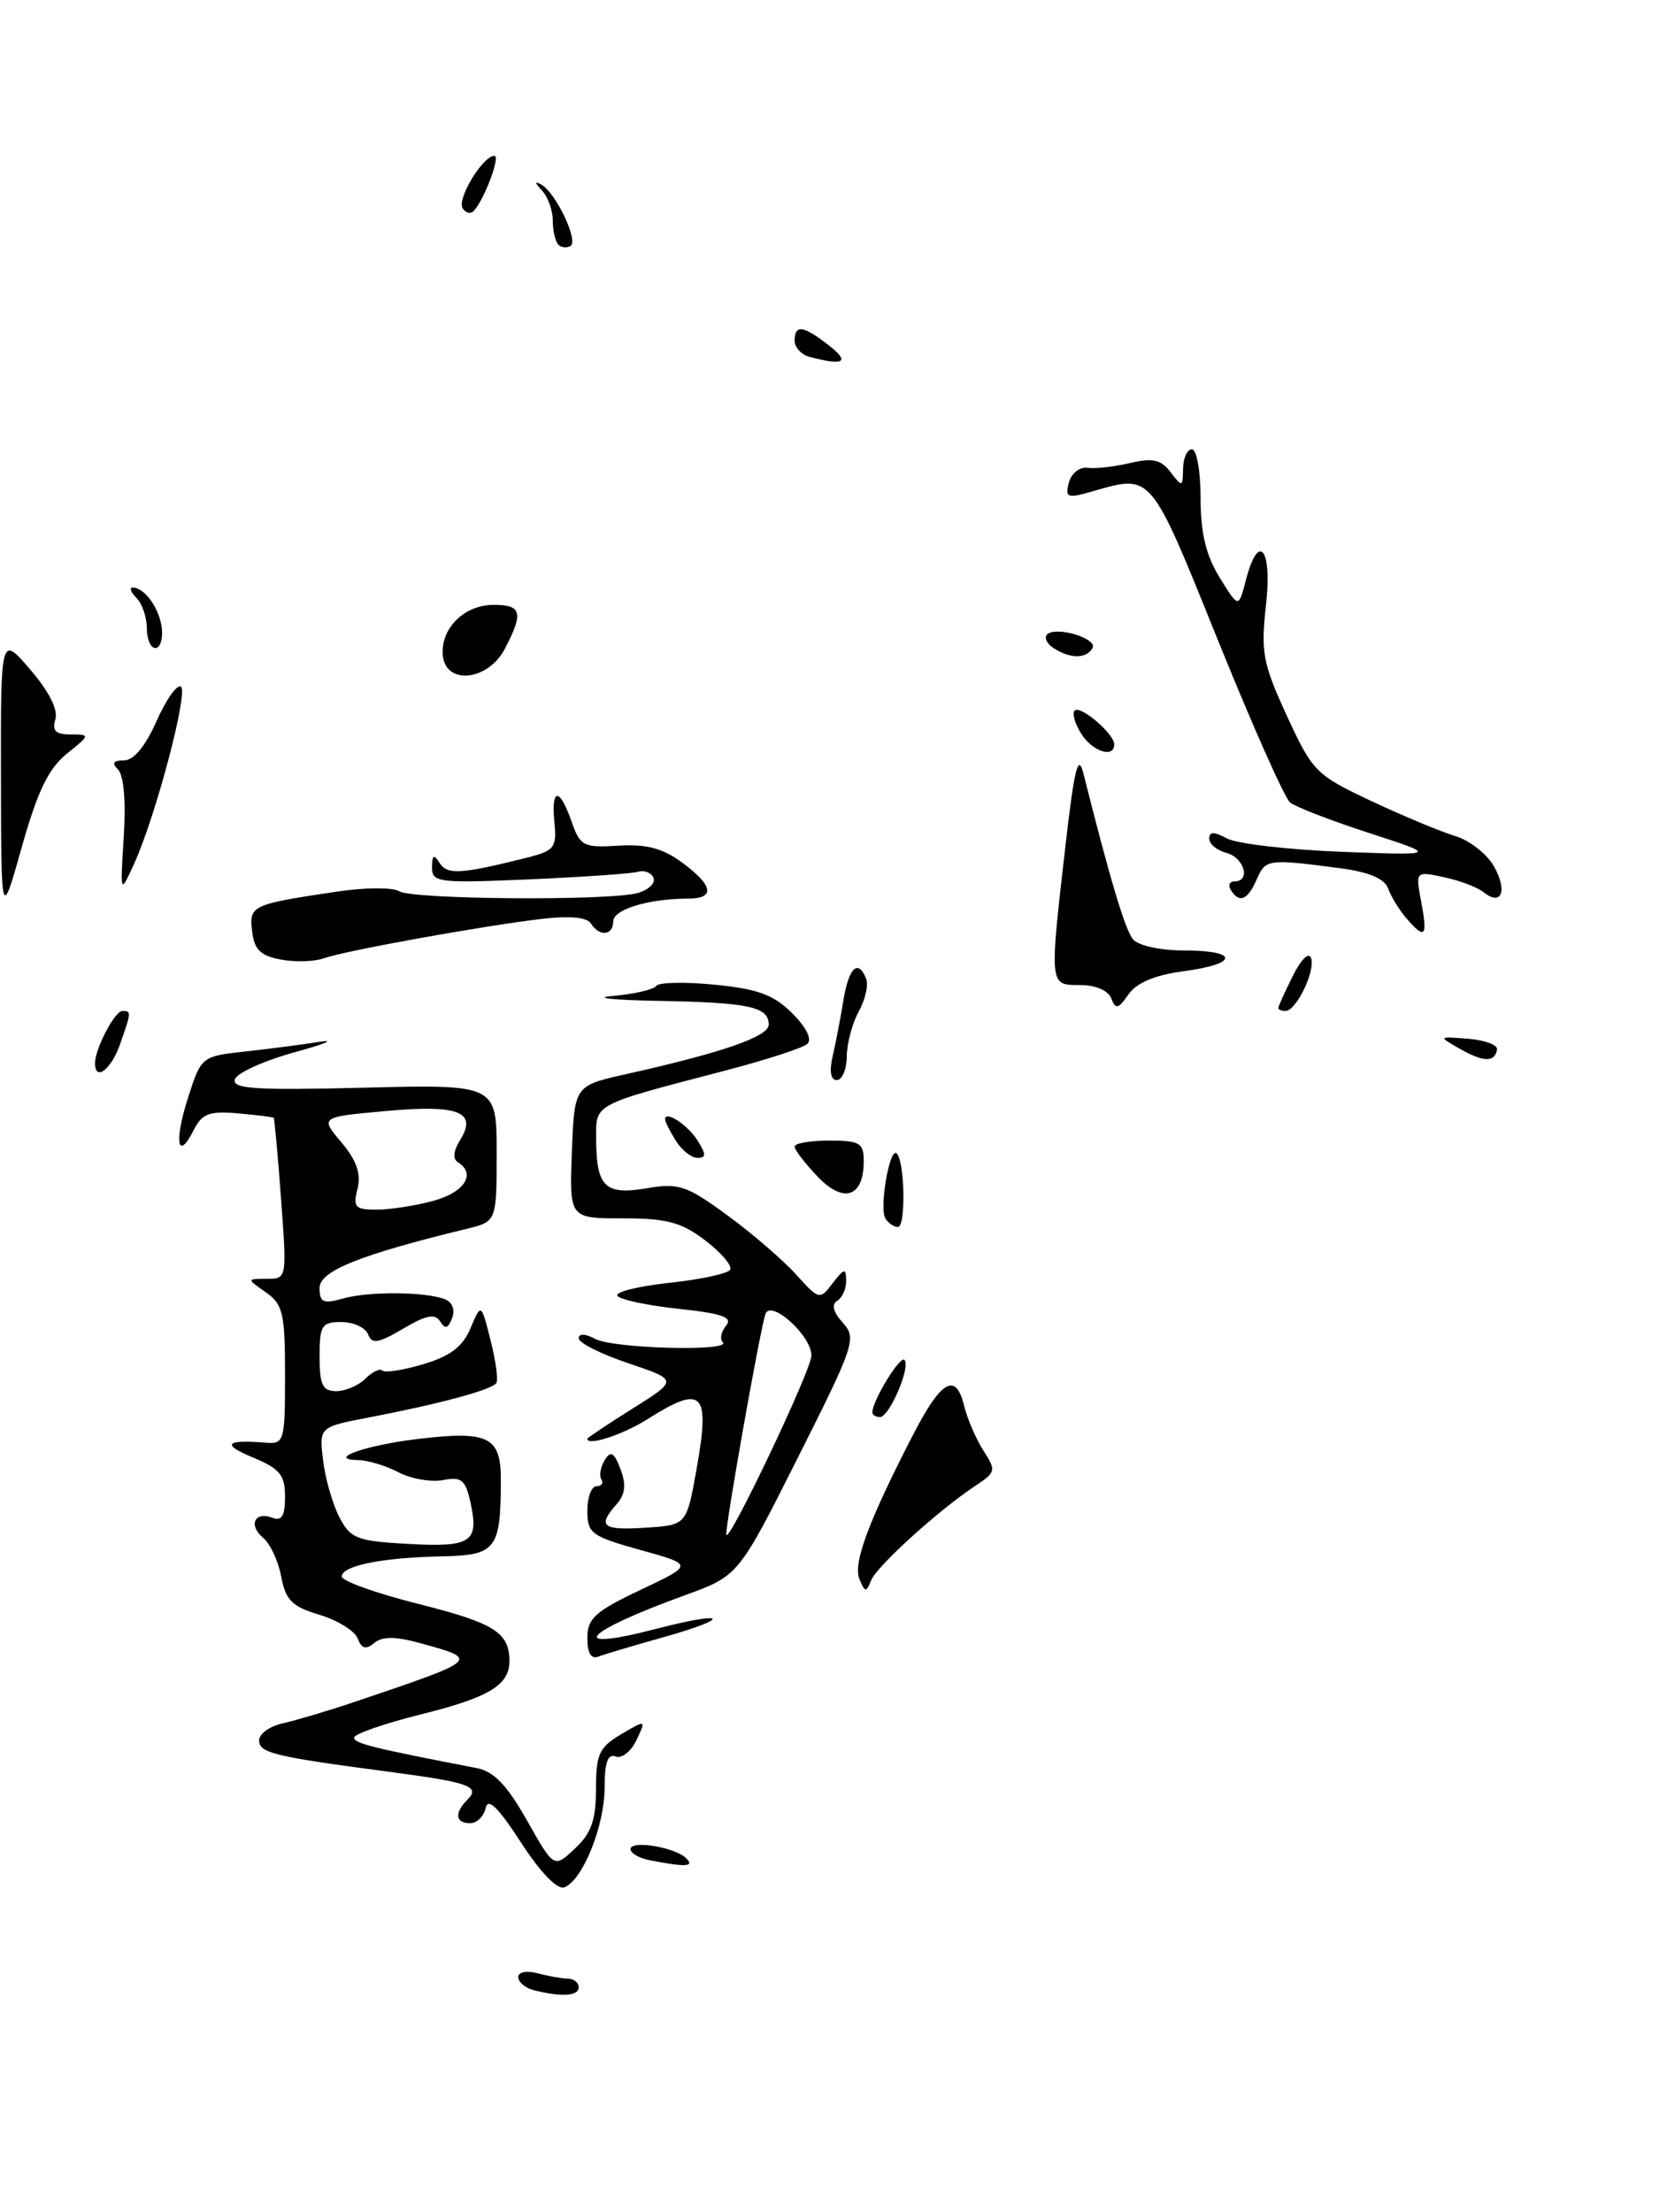 <?xml version="1.0" encoding="UTF-8" standalone="no"?>
<!DOCTYPE svg PUBLIC "-//W3C//DTD SVG 1.1//EN" "http://www.w3.org/Graphics/SVG/1.1/DTD/svg11.dtd" >
<svg xmlns="http://www.w3.org/2000/svg" xmlns:xlink="http://www.w3.org/1999/xlink" version="1.1" viewBox="0 0 193 256">
 <g >
 <path fill="currentColor"
d=" M 58.47 75.05 C 60.63 70.89 60.40 70.00 57.15 70.00 C 53.77 70.00 51.03 72.69 51.26 75.78 C 51.53 79.34 56.52 78.83 58.47 75.05 Z  M 61.75 230.31 C 60.79 230.06 60.00 229.38 60.00 228.81 C 60.00 228.22 60.97 228.03 62.25 228.37 C 63.49 228.70 65.06 228.98 65.75 228.99 C 66.44 228.99 67.00 229.45 67.00 230.00 C 67.00 231.02 64.92 231.14 61.75 230.31 Z  M 60.31 213.22 C 57.67 209.15 56.49 208.00 56.23 209.25 C 56.02 210.21 55.21 211.00 54.43 211.00 C 52.73 211.00 52.58 209.82 54.09 208.31 C 55.66 206.74 54.41 206.28 44.97 205.04 C 31.67 203.28 30.00 202.87 30.00 201.41 C 30.00 200.65 31.24 199.77 32.75 199.44 C 34.26 199.10 37.98 198.00 41.00 196.98 C 55.65 192.03 55.61 192.07 48.57 190.14 C 45.75 189.37 44.26 189.37 43.33 190.14 C 42.36 190.95 41.87 190.81 41.41 189.62 C 41.07 188.74 39.08 187.50 36.98 186.88 C 33.81 185.93 33.07 185.19 32.56 182.47 C 32.22 180.67 31.29 178.65 30.48 177.99 C 28.72 176.53 29.47 174.86 31.53 175.65 C 32.62 176.07 33.00 175.44 33.00 173.21 C 33.00 170.69 32.40 169.97 29.25 168.66 C 25.61 167.15 26.11 166.59 30.75 166.96 C 32.91 167.14 33.00 166.83 33.00 159.13 C 33.00 151.98 32.76 150.95 30.78 149.56 C 28.55 148.00 28.55 148.00 30.89 148.00 C 33.22 148.00 33.22 147.97 32.54 138.77 C 32.17 133.69 31.78 129.46 31.68 129.36 C 31.58 129.27 29.72 129.04 27.54 128.85 C 24.25 128.56 23.39 128.88 22.45 130.74 C 20.56 134.50 20.12 132.19 21.76 127.07 C 23.29 122.27 23.33 122.25 28.40 121.69 C 31.21 121.38 35.08 120.88 37.00 120.57 C 38.92 120.27 37.61 120.82 34.07 121.79 C 30.54 122.77 27.44 124.17 27.20 124.91 C 26.83 126.02 29.54 126.19 42.12 125.88 C 57.50 125.50 57.50 125.50 57.50 133.44 C 57.50 141.37 57.50 141.37 54.00 142.22 C 41.66 145.22 37.00 147.09 37.00 149.05 C 37.00 150.74 37.41 150.92 39.75 150.27 C 42.76 149.43 49.20 149.48 51.51 150.36 C 52.37 150.70 52.71 151.59 52.34 152.55 C 51.88 153.76 51.53 153.85 50.96 152.93 C 50.37 151.99 49.34 152.19 46.67 153.77 C 43.79 155.47 43.06 155.59 42.61 154.42 C 42.31 153.64 40.92 153.00 39.53 153.00 C 37.24 153.00 37.00 153.39 37.00 157.00 C 37.00 160.28 37.35 161.00 38.93 161.00 C 39.99 161.00 41.51 160.35 42.31 159.55 C 43.11 158.75 44.00 158.33 44.28 158.62 C 44.57 158.90 46.71 158.57 49.03 157.87 C 52.15 156.94 53.59 155.84 54.48 153.70 C 55.71 150.80 55.71 150.80 56.79 155.09 C 57.39 157.45 57.70 159.68 57.47 160.05 C 56.99 160.83 50.98 162.46 42.72 164.04 C 36.94 165.15 36.94 165.15 37.41 169.02 C 37.66 171.14 38.52 174.11 39.30 175.60 C 40.59 178.07 41.33 178.35 47.29 178.68 C 54.58 179.08 55.48 178.48 54.47 173.88 C 53.90 171.25 53.43 170.88 51.29 171.29 C 49.91 171.55 47.59 171.15 46.14 170.39 C 44.69 169.63 42.60 169.00 41.50 168.98 C 37.69 168.91 42.21 167.28 48.24 166.55 C 56.58 165.54 58.00 166.24 57.99 171.32 C 57.96 179.33 57.45 179.99 51.13 180.12 C 44.24 180.26 39.63 181.19 39.56 182.44 C 39.53 182.95 43.50 184.38 48.39 185.61 C 57.19 187.82 58.95 188.91 58.98 192.18 C 59.01 195.01 56.66 196.44 48.67 198.42 C 44.45 199.48 41.00 200.68 41.00 201.10 C 41.00 201.77 43.20 202.31 55.19 204.62 C 57.18 205.00 58.70 206.59 61.01 210.68 C 64.14 216.22 64.14 216.22 66.57 213.93 C 68.46 212.16 69.00 210.63 69.00 207.04 C 69.00 203.01 69.37 202.21 71.91 200.71 C 74.81 199.00 74.81 199.00 73.69 201.38 C 73.07 202.70 71.98 203.55 71.28 203.28 C 70.37 202.93 70.00 203.96 70.00 206.86 C 70.00 211.30 67.46 217.61 65.34 218.42 C 64.53 218.73 62.58 216.72 60.31 213.22 Z  M 50.25 138.95 C 53.81 137.96 55.14 135.83 53.02 134.51 C 52.40 134.13 52.49 133.20 53.25 131.98 C 55.31 128.67 53.15 127.81 44.67 128.58 C 37.05 129.27 37.05 129.27 39.53 132.21 C 41.29 134.31 41.83 135.85 41.39 137.58 C 40.85 139.72 41.12 140.00 43.64 139.99 C 45.21 139.99 48.19 139.52 50.25 138.95 Z  M 75.25 215.29 C 74.01 215.06 73.00 214.47 73.00 214.00 C 73.00 212.93 78.15 213.77 79.45 215.06 C 80.44 216.04 79.41 216.10 75.25 215.29 Z  M 68.00 189.56 C 68.00 187.30 68.90 186.49 74.15 184.00 C 80.31 181.09 80.31 181.09 74.15 179.38 C 68.46 177.80 68.00 177.46 68.00 174.84 C 68.00 173.28 68.48 172.00 69.06 172.00 C 69.64 172.00 69.90 171.64 69.62 171.20 C 69.35 170.76 69.53 169.76 70.01 168.98 C 70.71 167.85 71.09 168.07 71.84 170.02 C 72.52 171.82 72.39 172.94 71.39 174.08 C 69.13 176.64 69.73 177.13 74.75 176.80 C 79.49 176.50 79.49 176.50 80.65 170.00 C 82.24 161.08 81.37 160.19 75.00 164.22 C 72.12 166.04 68.00 167.39 68.00 166.51 C 68.00 166.40 70.36 164.82 73.25 163.01 C 78.50 159.71 78.50 159.71 72.75 157.77 C 69.59 156.71 67.00 155.41 67.00 154.88 C 67.00 154.31 67.77 154.34 68.93 154.96 C 71.02 156.08 84.77 156.43 83.68 155.34 C 83.31 154.98 83.49 154.12 84.06 153.43 C 84.87 152.45 83.65 152.01 78.54 151.47 C 74.93 151.08 71.75 150.40 71.48 149.96 C 71.20 149.52 73.92 148.85 77.50 148.46 C 81.09 148.08 84.25 147.40 84.53 146.95 C 84.81 146.50 83.52 144.98 81.67 143.57 C 78.90 141.45 77.23 141.00 72.11 141.00 C 65.92 141.00 65.92 141.00 66.21 133.33 C 66.50 125.65 66.50 125.65 72.50 124.31 C 83.74 121.79 89.00 119.96 89.00 118.58 C 89.00 116.51 86.72 116.02 76.17 115.83 C 70.85 115.73 68.52 115.47 70.98 115.26 C 73.45 115.04 75.70 114.52 75.98 114.10 C 76.27 113.68 79.32 113.62 82.77 113.96 C 87.75 114.45 89.58 115.13 91.73 117.27 C 93.38 118.93 94.05 120.30 93.46 120.82 C 92.93 121.29 88.67 122.67 84.00 123.89 C 68.53 127.93 69.00 127.68 69.02 131.83 C 69.04 137.36 70.05 138.34 74.87 137.52 C 78.60 136.89 79.49 137.19 84.23 140.66 C 87.11 142.77 90.68 145.85 92.17 147.50 C 94.84 150.45 94.90 150.47 96.41 148.50 C 97.73 146.77 97.94 146.73 97.97 148.19 C 97.99 149.12 97.52 150.18 96.93 150.54 C 96.24 150.97 96.46 151.85 97.58 153.08 C 99.20 154.88 98.95 155.62 92.39 168.66 C 85.50 182.36 85.50 182.36 79.32 184.61 C 67.40 188.94 65.44 191.24 76.00 188.50 C 84.16 186.38 84.87 187.21 76.83 189.47 C 73.41 190.43 70.02 191.44 69.30 191.71 C 68.43 192.05 68.00 191.33 68.00 189.56 Z  M 93.94 156.92 C 94.03 154.64 89.19 150.26 88.61 152.10 C 87.95 154.15 83.98 176.53 84.09 177.59 C 84.22 178.97 93.86 158.73 93.94 156.92 Z  M 99.49 182.73 C 98.75 180.91 100.58 175.99 105.70 166.07 C 108.97 159.72 110.66 158.76 111.62 162.68 C 112.00 164.23 113.02 166.58 113.87 167.90 C 115.34 170.17 115.29 170.39 113.00 171.90 C 108.72 174.72 101.52 181.24 100.86 182.89 C 100.29 184.32 100.14 184.31 99.49 182.73 Z  M 101.00 163.45 C 101.00 162.12 104.20 156.87 104.71 157.38 C 105.48 158.14 102.97 164.00 101.88 164.00 C 101.40 164.00 101.00 163.75 101.00 163.45 Z  M 102.51 141.02 C 101.77 139.81 103.01 132.68 103.82 133.49 C 104.76 134.43 104.89 142.00 103.96 142.00 C 103.50 142.00 102.84 141.56 102.51 141.02 Z  M 94.67 136.18 C 93.20 134.64 92.00 133.08 92.00 132.70 C 92.00 132.31 93.80 132.00 96.00 132.00 C 99.55 132.00 100.00 132.27 100.00 134.38 C 100.00 138.55 97.69 139.33 94.67 136.18 Z  M 78.24 132.01 C 77.56 130.92 77.00 129.81 77.00 129.54 C 77.00 128.46 79.63 130.18 80.78 132.02 C 81.77 133.60 81.76 134.00 80.75 134.00 C 80.05 134.00 78.92 133.11 78.24 132.01 Z  M 96.40 122.25 C 96.75 120.74 97.32 117.81 97.65 115.75 C 98.27 111.95 99.37 110.93 100.29 113.30 C 100.56 114.02 100.17 115.70 99.43 117.05 C 98.68 118.40 98.05 120.74 98.04 122.25 C 98.02 123.76 97.50 125.00 96.88 125.00 C 96.18 125.00 96.00 123.99 96.40 122.25 Z  M 11.00 123.05 C 11.00 121.38 13.29 117.00 14.16 117.00 C 15.22 117.00 15.22 117.07 13.90 120.85 C 12.88 123.78 11.00 125.21 11.00 123.05 Z  M 169.00 121.37 C 166.50 119.94 166.50 119.94 170.00 120.22 C 171.93 120.37 173.42 120.94 173.32 121.47 C 173.06 122.97 171.75 122.93 169.00 121.37 Z  M 128.66 115.55 C 128.30 114.62 126.84 114.00 125.03 114.00 C 121.46 114.00 121.48 114.18 123.40 97.50 C 124.39 88.91 124.84 87.16 125.43 89.50 C 128.50 101.72 130.26 107.61 131.18 108.71 C 131.78 109.44 134.37 110.00 137.12 110.00 C 143.47 110.00 143.41 111.56 137.04 112.40 C 133.72 112.84 131.60 113.73 130.66 115.07 C 129.47 116.78 129.16 116.85 128.66 115.55 Z  M 148.00 116.65 C 148.00 116.46 148.76 114.79 149.68 112.94 C 150.65 111.00 151.54 110.13 151.80 110.89 C 152.30 112.40 150.07 117.00 148.83 117.00 C 148.37 117.00 148.00 116.84 148.00 116.65 Z  M 32.50 111.05 C 30.16 110.61 29.43 109.90 29.19 107.78 C 28.84 104.78 29.09 104.66 39.20 103.16 C 42.33 102.70 45.48 102.69 46.20 103.14 C 47.70 104.10 70.37 104.27 73.79 103.36 C 75.05 103.02 75.89 102.24 75.67 101.62 C 75.44 101.01 74.63 100.68 73.88 100.89 C 73.12 101.11 67.44 101.50 61.25 101.77 C 50.74 102.22 50.00 102.13 50.02 100.38 C 50.03 98.92 50.23 98.81 50.90 99.88 C 51.78 101.27 53.38 101.17 61.00 99.26 C 64.19 98.46 64.47 98.10 64.19 95.19 C 63.79 91.14 64.78 91.08 66.17 95.07 C 67.17 97.93 67.54 98.12 71.61 97.87 C 74.84 97.67 76.74 98.17 78.98 99.83 C 82.61 102.51 82.84 104.00 79.62 104.00 C 75.12 104.00 71.00 105.25 71.00 106.62 C 71.00 108.28 69.39 108.44 68.42 106.88 C 67.97 106.15 65.94 105.96 62.67 106.35 C 55.77 107.17 39.95 110.03 37.50 110.90 C 36.40 111.30 34.15 111.36 32.50 111.05 Z  M 162.81 106.25 C 161.98 105.29 161.04 103.74 160.71 102.82 C 160.32 101.70 158.51 100.93 155.31 100.50 C 146.78 99.38 146.54 99.41 145.51 101.75 C 144.45 104.18 143.48 104.58 142.50 103.00 C 142.16 102.45 142.36 102.00 142.94 102.00 C 144.84 102.00 144.05 99.25 142.00 98.71 C 140.90 98.42 140.00 97.68 140.00 97.06 C 140.00 96.23 140.54 96.22 142.07 97.04 C 143.21 97.65 149.17 98.34 155.32 98.58 C 166.50 99.00 166.50 99.00 158.50 96.40 C 154.10 94.97 149.99 93.38 149.36 92.87 C 148.73 92.36 144.95 83.85 140.96 73.97 C 133.09 54.50 133.41 54.87 126.36 56.90 C 123.56 57.70 123.29 57.59 123.75 55.85 C 124.03 54.79 124.99 54.02 125.88 54.14 C 126.77 54.27 128.99 54.02 130.82 53.59 C 133.47 52.97 134.42 53.18 135.54 54.66 C 136.87 56.41 136.94 56.39 136.97 54.25 C 136.99 53.01 137.45 52.00 138.00 52.00 C 138.55 52.00 139.00 54.53 139.00 57.63 C 139.00 61.69 139.62 64.26 141.20 66.83 C 143.40 70.39 143.40 70.39 144.23 67.19 C 145.71 61.47 147.32 63.43 146.57 70.05 C 145.96 75.50 146.20 76.77 148.99 82.84 C 151.98 89.32 152.35 89.69 158.80 92.72 C 162.49 94.45 166.85 96.27 168.50 96.76 C 170.15 97.26 172.16 98.84 172.97 100.27 C 174.57 103.10 173.84 104.92 171.77 103.26 C 171.07 102.69 169.01 101.91 167.19 101.52 C 163.87 100.81 163.87 100.81 164.55 104.41 C 165.31 108.44 164.98 108.78 162.81 106.25 Z  M 0.11 90.00 C 0.08 73.50 0.08 73.50 3.51 77.50 C 5.68 80.02 6.75 82.15 6.41 83.25 C 6.00 84.57 6.44 85.00 8.18 85.00 C 10.47 85.01 10.46 85.04 7.71 87.25 C 5.61 88.95 4.34 91.59 2.53 98.00 C 0.14 106.50 0.14 106.50 0.11 90.00 Z  M 14.33 96.83 C 14.59 92.82 14.33 89.73 13.68 89.08 C 12.91 88.31 13.10 88.00 14.36 88.00 C 15.48 88.00 16.84 86.36 18.11 83.48 C 19.21 80.99 20.49 79.18 20.94 79.46 C 21.85 80.03 18.01 94.55 15.50 100.02 C 13.91 103.50 13.91 103.50 14.33 96.83 Z  M 125.17 84.90 C 124.45 83.75 124.11 82.55 124.42 82.24 C 125.09 81.58 129.00 84.92 129.00 86.15 C 129.00 87.80 126.46 86.97 125.17 84.90 Z  M 122.03 75.04 C 121.22 74.53 120.86 73.81 121.23 73.43 C 122.25 72.42 127.17 73.91 126.48 75.03 C 125.73 76.25 123.94 76.25 122.03 75.04 Z  M 17.00 72.70 C 17.00 71.44 16.46 69.86 15.80 69.20 C 15.14 68.54 14.95 68.00 15.37 68.00 C 16.76 68.00 18.49 70.45 18.74 72.75 C 18.87 73.99 18.53 75.00 17.99 75.00 C 17.44 75.00 17.00 73.97 17.00 72.70 Z  M 93.75 41.31 C 92.79 41.06 92.00 40.21 92.00 39.43 C 92.00 37.51 93.01 37.66 96.00 40.00 C 98.45 41.92 97.71 42.35 93.75 41.31 Z  M 64.64 28.31 C 64.29 27.95 64.00 26.71 64.00 25.53 C 64.00 24.36 63.44 22.79 62.75 22.05 C 61.89 21.13 61.87 20.92 62.69 21.37 C 64.35 22.31 67.00 27.88 66.06 28.46 C 65.63 28.73 64.99 28.66 64.64 28.31 Z  M 53.56 24.10 C 52.89 23.01 55.87 18.09 57.23 18.03 C 57.96 18.00 56.21 22.79 54.92 24.34 C 54.54 24.80 53.93 24.69 53.56 24.10 Z "/>
</g>
</svg>